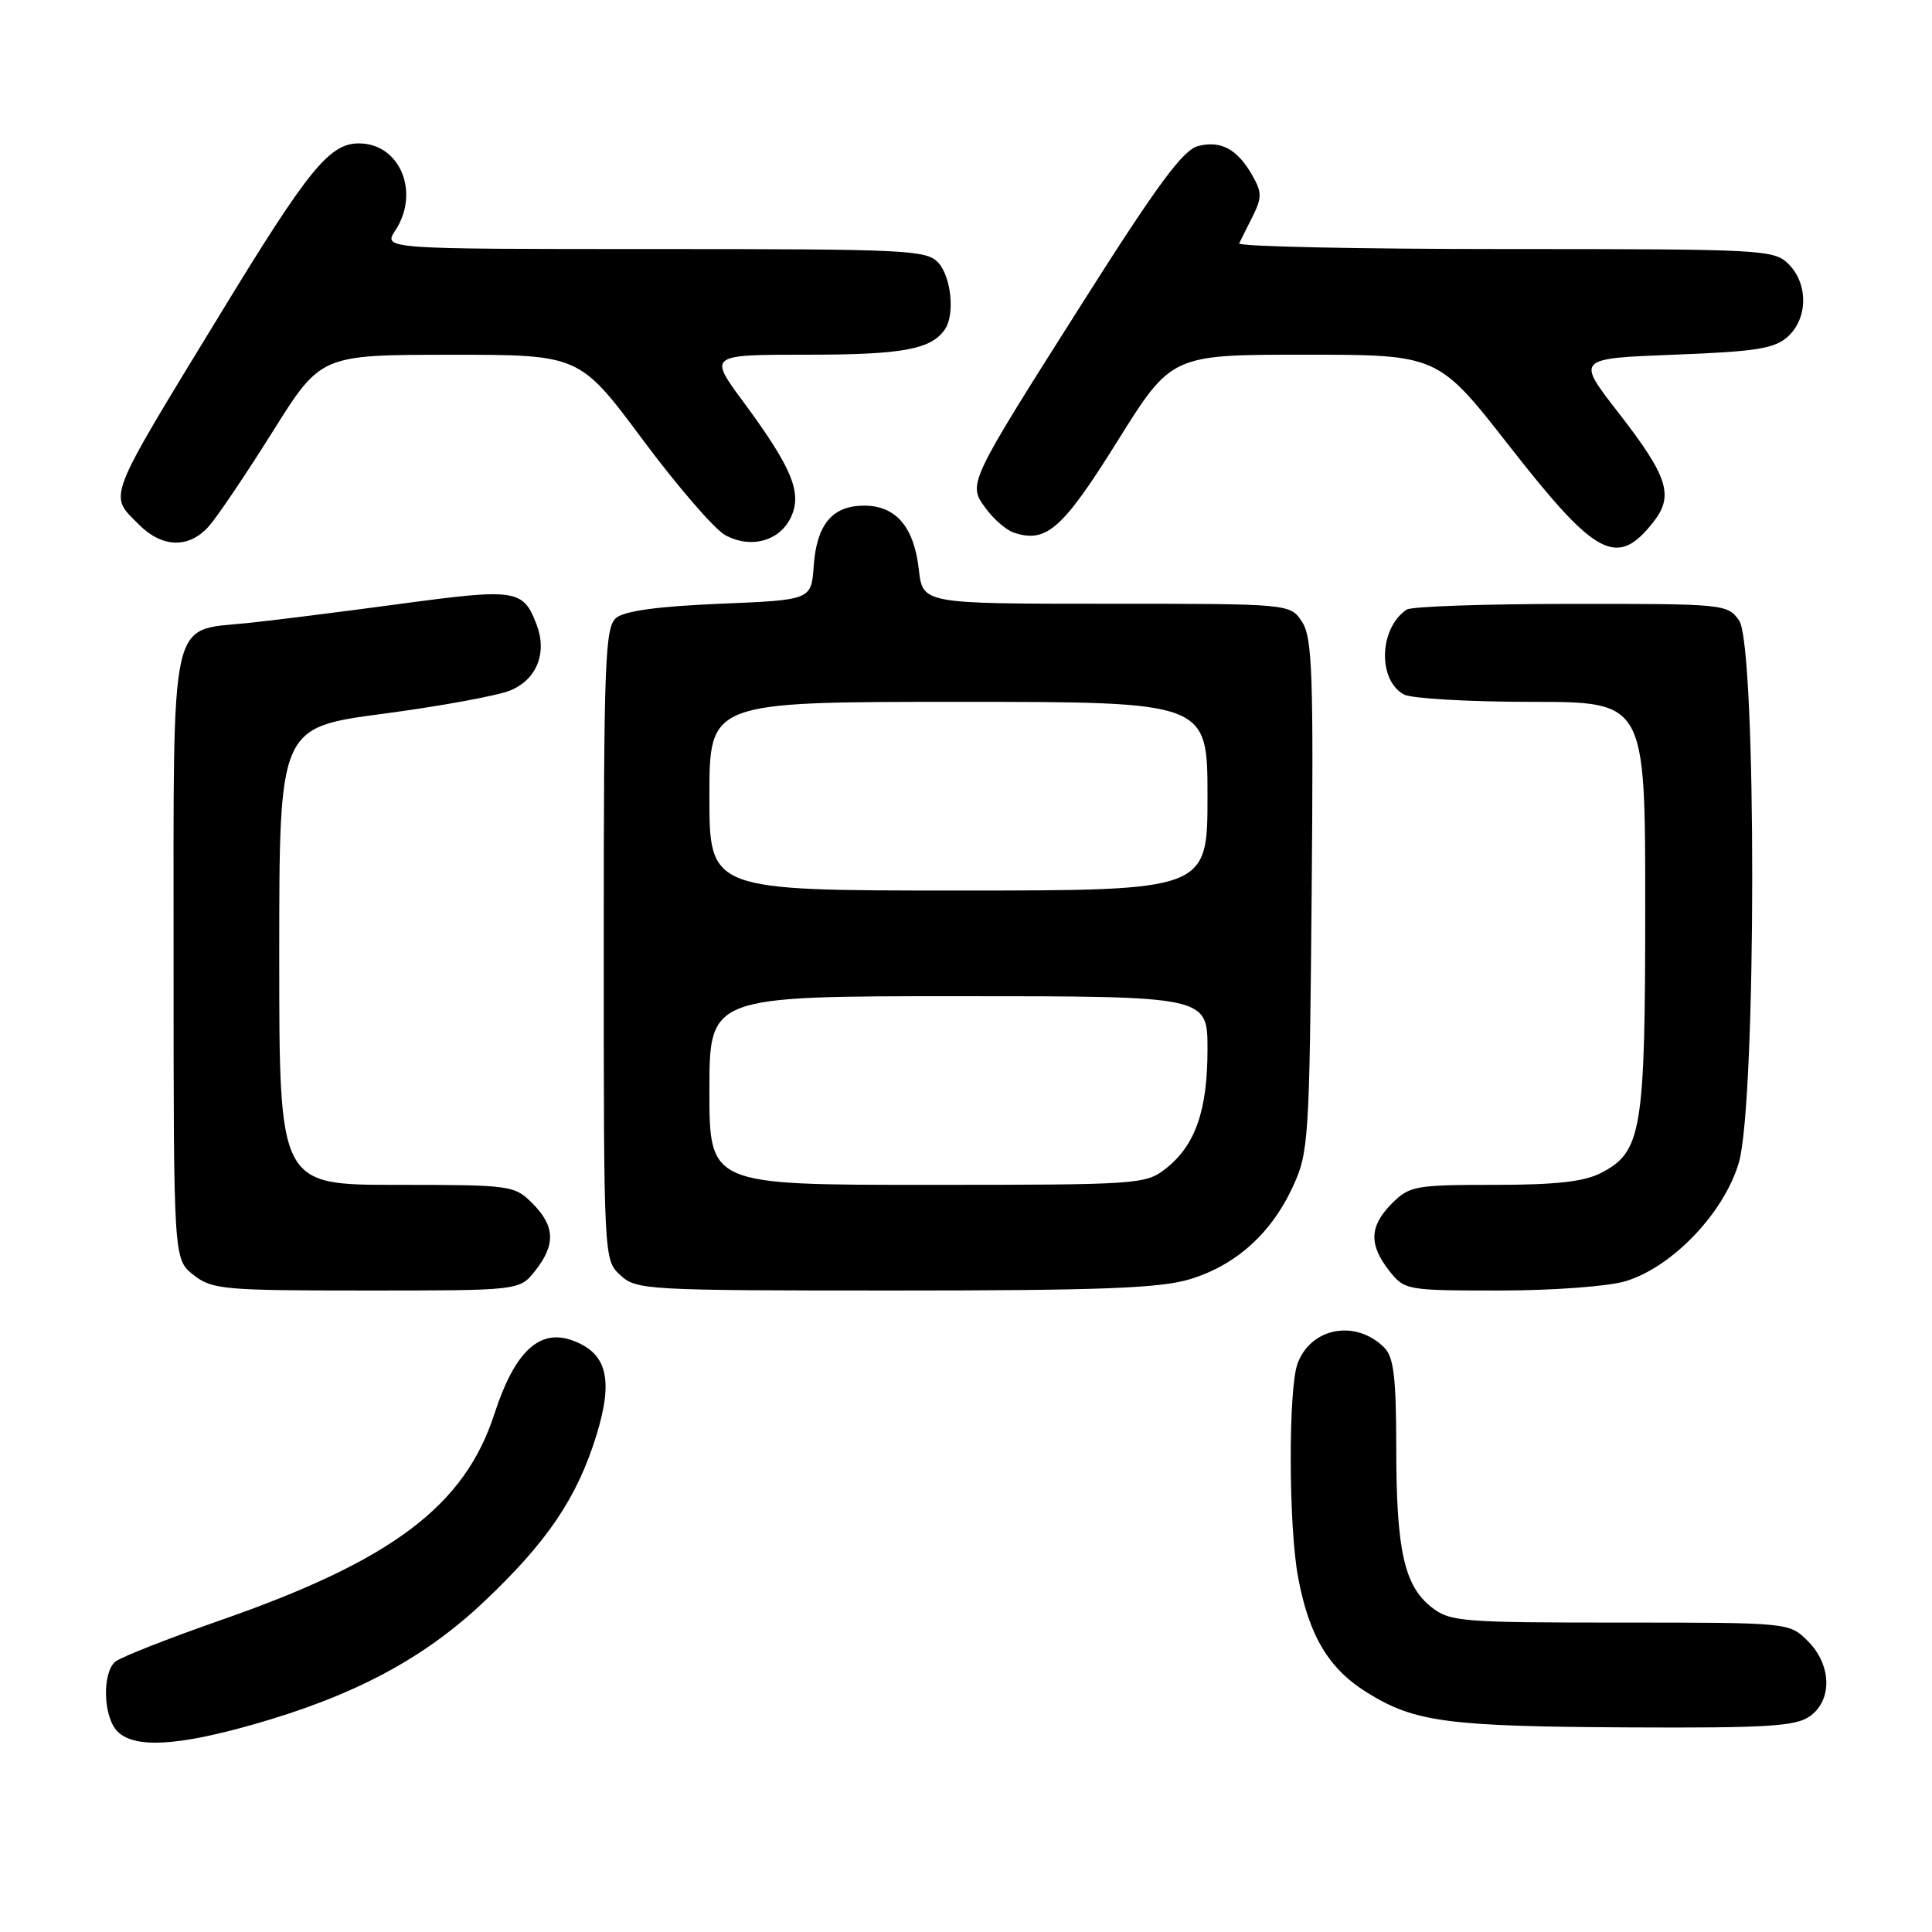 <?xml version="1.0" encoding="UTF-8" standalone="no"?>
<!DOCTYPE svg PUBLIC "-//W3C//DTD SVG 1.1//EN" "http://www.w3.org/Graphics/SVG/1.1/DTD/svg11.dtd" >
<svg xmlns="http://www.w3.org/2000/svg" xmlns:xlink="http://www.w3.org/1999/xlink" version="1.1" viewBox="0 0 256 256">
 <g >
 <path fill="currentColor"
d=" M 33.64 228.48 C 46.89 224.71 56.11 219.80 64.04 212.32 C 72.51 204.33 76.45 198.51 79.03 190.18 C 81.33 182.72 80.42 179.22 75.75 177.58 C 71.43 176.06 68.17 179.17 65.52 187.32 C 61.56 199.55 51.99 206.76 29.13 214.72 C 22.23 217.13 16.01 219.58 15.29 220.17 C 13.50 221.66 13.67 227.53 15.57 229.43 C 17.82 231.68 23.44 231.38 33.64 228.48 Z  M 239.78 227.44 C 242.83 225.31 242.72 220.63 239.55 217.45 C 237.09 215.00 237.09 215.00 214.68 215.00 C 193.62 215.00 192.11 214.88 189.67 212.95 C 186.06 210.11 185.01 205.37 185.01 191.82 C 185.00 182.55 184.68 179.82 183.43 178.57 C 179.67 174.81 173.76 175.87 171.95 180.63 C 170.69 183.94 170.73 202.32 172.02 209.08 C 173.48 216.81 176.07 221.12 181.14 224.27 C 187.46 228.20 191.77 228.77 216.03 228.89 C 234.02 228.98 237.92 228.74 239.78 227.44 Z  M 70.93 168.37 C 73.65 164.90 73.54 162.45 70.55 159.45 C 68.15 157.06 67.72 157.00 52.55 157.00 C 37.00 157.00 37.00 157.00 37.00 126.70 C 37.00 96.40 37.00 96.40 50.75 94.58 C 58.31 93.58 65.90 92.19 67.61 91.49 C 71.11 90.06 72.53 86.52 71.11 82.78 C 69.32 78.08 68.44 77.94 52.95 80.03 C 45.00 81.10 35.88 82.25 32.67 82.57 C 22.39 83.62 23.00 80.82 23.00 126.93 C 23.00 166.85 23.00 166.85 25.63 168.93 C 28.10 170.87 29.55 171.00 48.56 171.00 C 68.85 171.00 68.85 171.00 70.93 168.37 Z  M 157.57 169.53 C 163.69 167.71 168.44 163.47 171.30 157.26 C 173.41 152.70 173.51 151.07 173.80 118.65 C 174.06 89.21 173.89 84.49 172.53 82.40 C 170.95 80.00 170.95 80.00 146.61 80.00 C 122.26 80.00 122.26 80.00 121.75 75.46 C 121.11 69.80 118.71 67.00 114.50 67.00 C 110.29 67.00 108.21 69.49 107.82 75.00 C 107.50 79.50 107.50 79.50 95.40 80.00 C 87.25 80.34 82.76 80.95 81.65 81.87 C 80.17 83.11 80.00 87.44 80.00 125.08 C 80.00 166.84 80.00 166.93 82.19 168.96 C 84.30 170.93 85.54 171.00 118.51 171.00 C 145.61 171.00 153.65 170.70 157.57 169.53 Z  M 215.38 169.77 C 221.57 167.91 228.44 160.73 230.40 154.07 C 232.75 146.10 232.78 85.56 230.44 82.22 C 228.92 80.05 228.45 80.00 208.19 80.02 C 196.81 80.02 187.00 80.36 186.40 80.77 C 182.73 83.22 182.51 90.13 186.05 92.03 C 187.05 92.56 194.65 93.00 202.93 93.00 C 218.00 93.00 218.00 93.00 218.00 120.03 C 218.00 149.92 217.55 152.63 212.13 155.43 C 209.91 156.58 206.12 157.00 198.00 157.00 C 187.56 157.00 186.77 157.14 184.45 159.45 C 181.46 162.45 181.35 164.90 184.07 168.37 C 186.12 170.96 186.33 171.00 198.71 171.00 C 205.76 171.00 213.07 170.46 215.38 169.77 Z  M 219.08 69.17 C 221.84 65.66 221.03 63.14 214.37 54.58 C 208.87 47.50 208.87 47.50 221.83 47.00 C 232.74 46.58 235.13 46.20 236.90 44.60 C 239.57 42.18 239.61 37.61 237.00 35.00 C 235.07 33.07 233.67 33.00 199.42 33.00 C 179.85 33.00 164.00 32.66 164.20 32.25 C 164.40 31.84 165.20 30.22 165.99 28.66 C 167.22 26.19 167.21 25.47 165.95 23.26 C 163.97 19.77 161.79 18.58 158.76 19.35 C 156.78 19.84 153.39 24.43 143.68 39.74 C 128.10 64.32 128.22 64.06 130.63 67.38 C 131.66 68.79 133.32 70.23 134.32 70.57 C 138.63 72.02 140.78 70.13 148.04 58.50 C 155.22 47.00 155.22 47.00 172.88 47.00 C 190.54 47.00 190.54 47.00 200.01 59.12 C 211.50 73.83 214.27 75.29 219.08 69.17 Z  M 27.66 69.75 C 28.77 68.51 32.56 62.89 36.09 57.26 C 42.50 47.02 42.50 47.02 59.64 47.01 C 76.78 47.00 76.78 47.00 85.14 58.23 C 89.74 64.41 94.66 70.11 96.07 70.89 C 99.47 72.77 103.36 71.70 104.83 68.48 C 106.30 65.25 104.93 61.97 98.50 53.25 C 93.88 47.00 93.88 47.00 107.01 47.00 C 119.62 47.00 123.44 46.29 125.23 43.60 C 126.54 41.64 126.04 36.71 124.35 34.83 C 122.80 33.12 120.30 33.00 86.73 33.00 C 50.77 33.00 50.77 33.00 52.38 30.54 C 55.70 25.48 52.99 19.00 47.56 19.00 C 43.66 19.00 40.90 22.38 29.25 41.50 C 13.87 66.72 14.36 65.45 18.45 69.55 C 21.52 72.61 25.04 72.68 27.66 69.75 Z  M 94.00 144.50 C 94.00 132.00 94.00 132.00 127.00 132.00 C 160.00 132.00 160.00 132.00 160.00 139.03 C 160.00 147.14 158.39 151.76 154.49 154.83 C 151.80 156.94 150.96 157.00 122.87 157.00 C 94.00 157.00 94.00 157.00 94.00 144.50 Z  M 94.00 105.50 C 94.00 93.00 94.00 93.00 127.00 93.00 C 160.00 93.00 160.00 93.00 160.00 105.50 C 160.00 118.00 160.00 118.00 127.00 118.00 C 94.00 118.00 94.00 118.00 94.00 105.50 Z "/>
</g>
</svg>